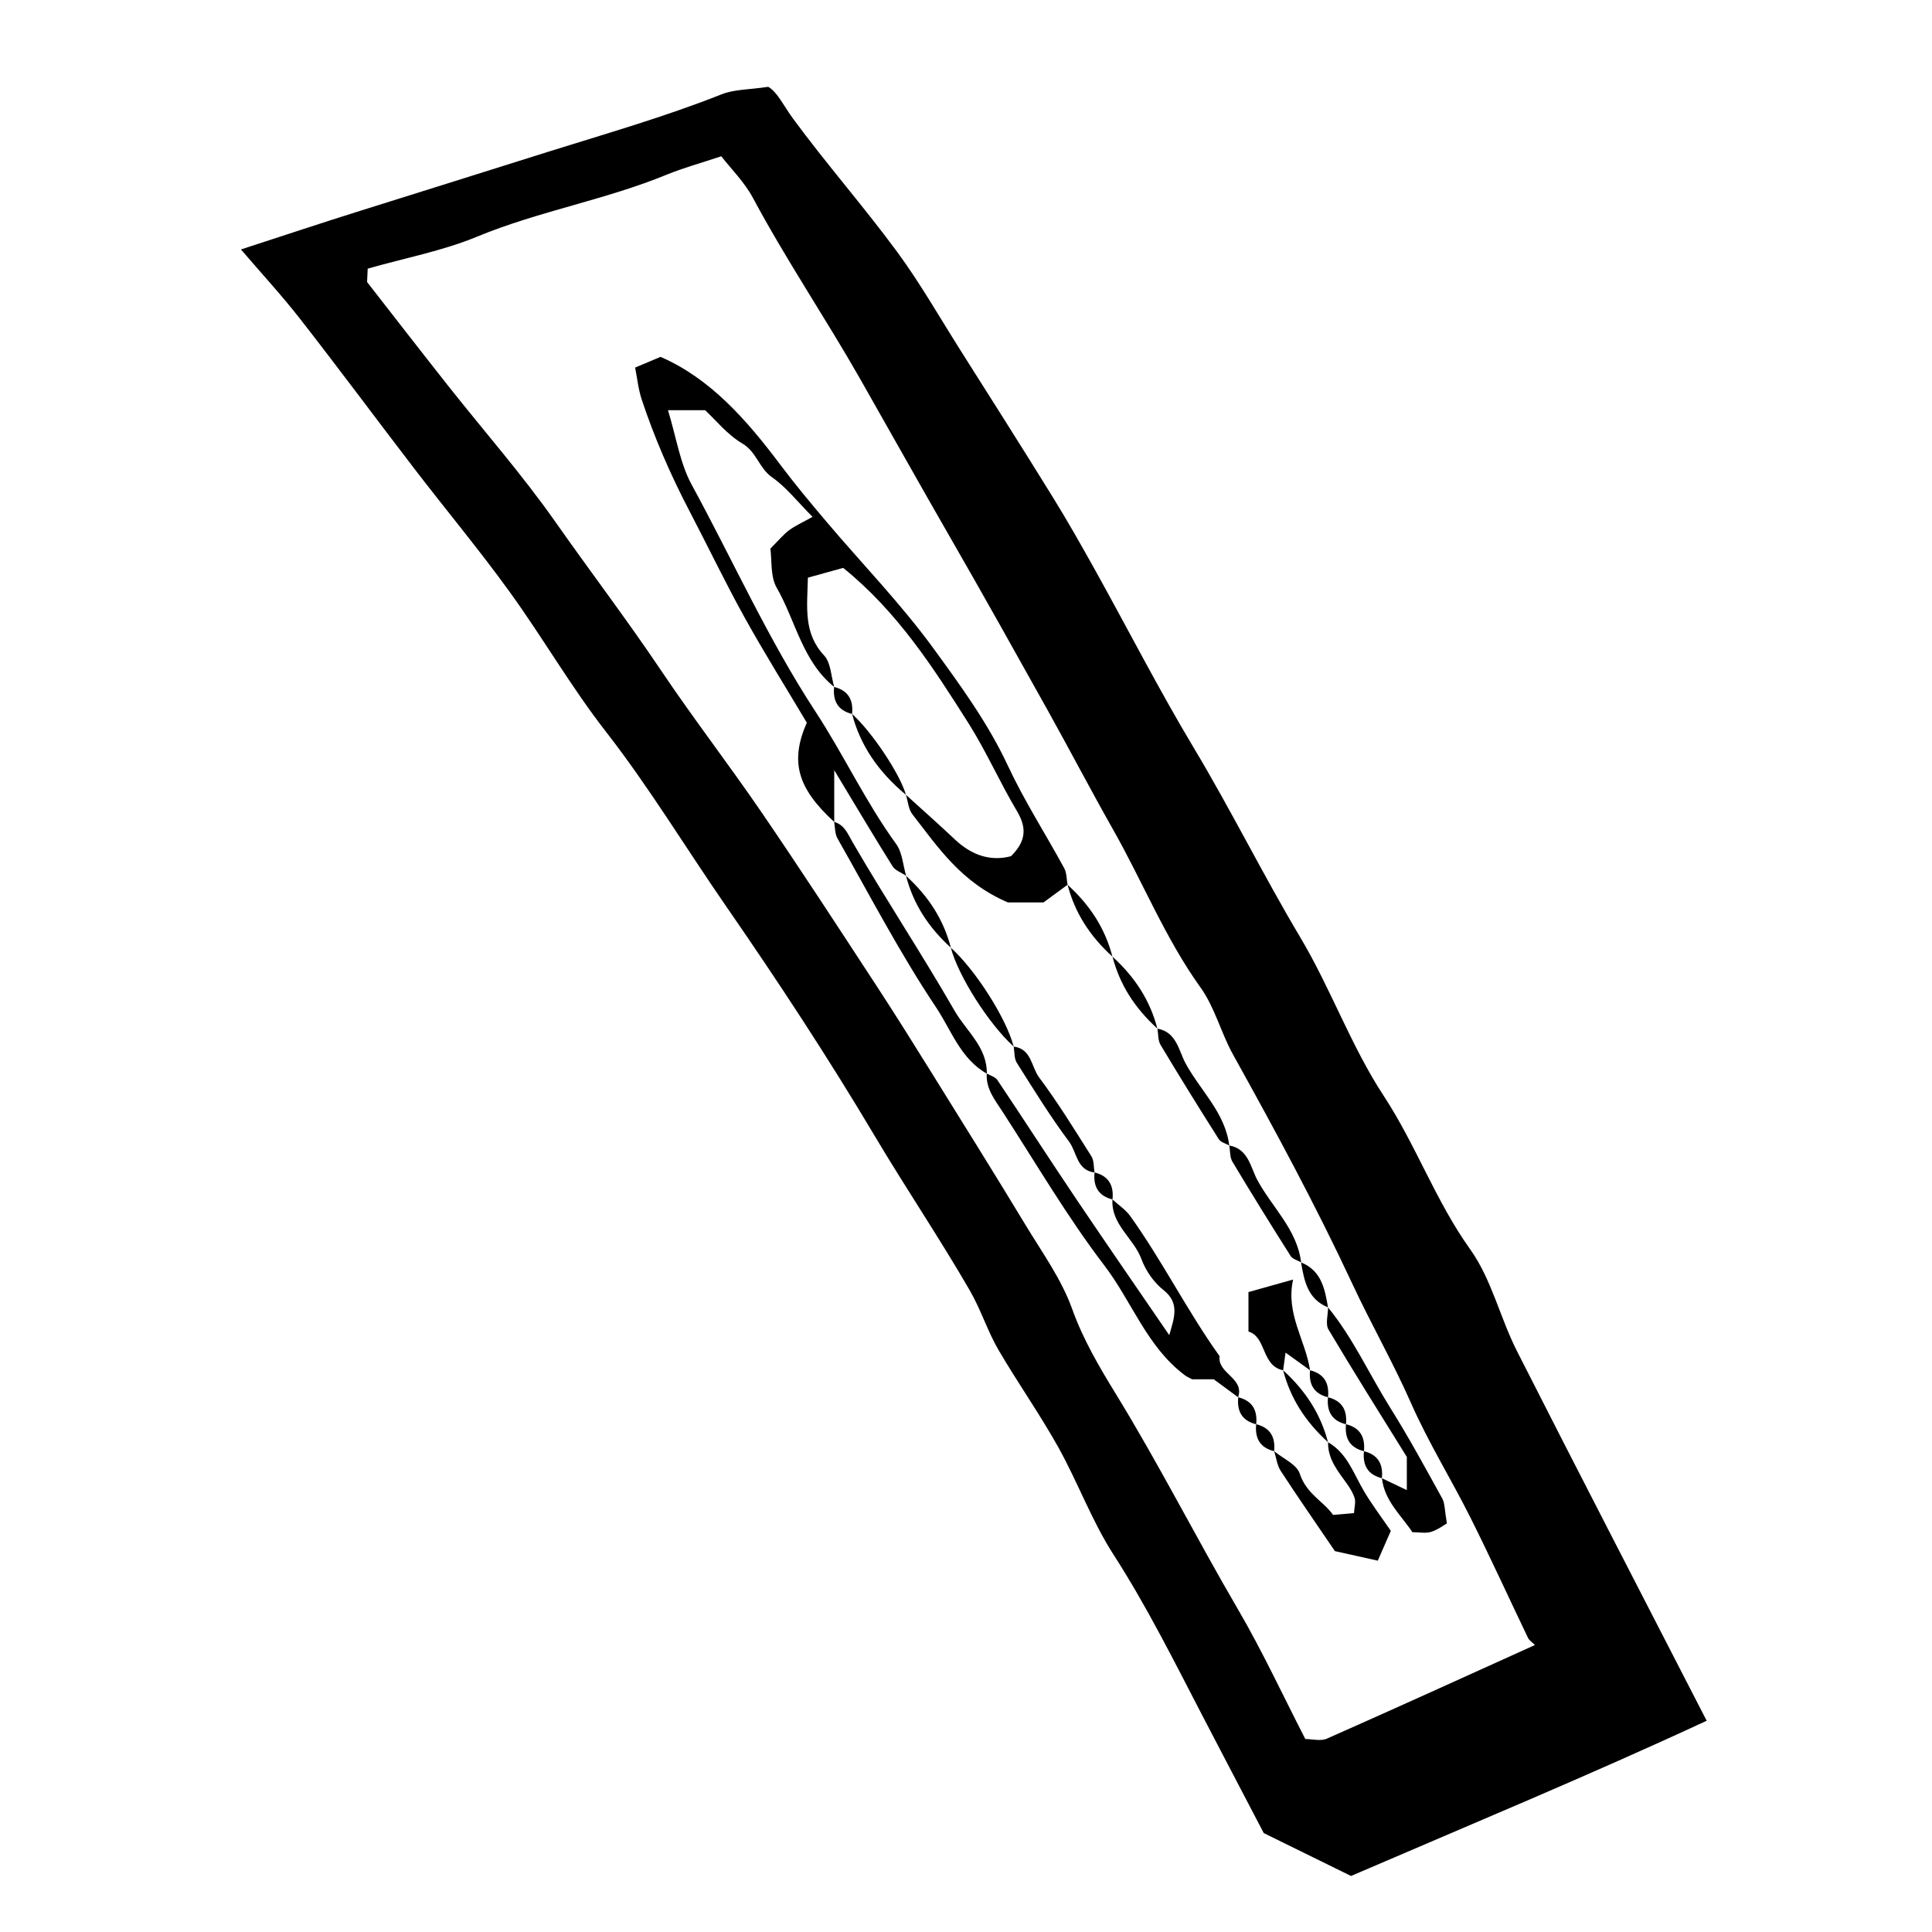 <?xml version="1.0" encoding="UTF-8"?>
<svg id="Layer_4" data-name="Layer 4" xmlns="http://www.w3.org/2000/svg" viewBox="0 0 350 350">
  <path d="M43.65,45.19c7.46-2.42,14.61-4.81,21.8-7.06,11.27-3.52,22.54-7.08,33.81-10.62,10.55-3.31,21.17-6.34,31.48-10.43,2.28-.9,4.94-.83,8.43-1.35,1.64,.91,2.81,3.46,4.49,5.75,6.02,8.19,12.75,15.85,18.78,24.03,4.22,5.72,7.76,11.95,11.57,17.97,5.57,8.81,11.17,17.61,16.65,26.48,2.66,4.3,5.16,8.7,7.62,13.12,6.01,10.8,11.64,21.82,17.99,32.41,6.76,11.28,12.58,23.07,19.31,34.36,5.52,9.27,9.19,19.69,15.09,28.67,5.87,8.95,9.41,19.06,15.67,27.81,3.86,5.39,5.4,12.38,8.46,18.41,11.24,22.16,22.68,44.23,34.38,66.99-21.28,9.88-42.81,18.81-64.43,28.12-5.25-2.58-10.43-5.12-15.81-7.77-3.66-7.01-7.41-14.15-11.13-21.3-5.12-9.86-10.06-19.79-16.1-29.17-3.92-6.09-6.45-13.07-9.99-19.43-3.34-5.98-7.31-11.61-10.78-17.53-2.03-3.46-3.2-7.31-5.25-10.87-5.47-9.46-11.58-18.5-17.16-27.88-8.47-14.25-17.56-28.09-26.98-41.71-7.3-10.55-13.92-21.54-21.83-31.7-6.27-8.06-11.41-17-17.41-25.29-5.48-7.58-11.48-14.78-17.18-22.2-6.94-9.05-13.73-18.21-20.74-27.2-3.35-4.29-7.05-8.3-10.74-12.61Zm22.85,5.9c5.06,6.49,9.85,12.68,14.7,18.82,6.47,8.18,13.38,16.05,19.37,24.57,6.34,9.04,13.04,17.83,19.2,27,5.88,8.75,12.34,17.11,18.29,25.82,7.06,10.33,13.88,20.82,20.73,31.29,3.48,5.32,6.85,10.72,10.21,16.12,5.63,9.06,11.28,18.1,16.8,27.23,3.01,4.97,6.51,9.82,8.44,15.21,1.99,5.56,4.98,10.61,7.92,15.4,7.82,12.74,14.55,26.06,22.08,38.94,4.44,7.59,8.14,15.61,12.23,23.55,1.26,0,2.79,.43,3.91-.07,12.58-5.56,25.1-11.27,37.69-16.96-.51-.51-1.03-.82-1.25-1.28-3.48-7.24-6.8-14.55-10.4-21.73-3.49-6.98-7.64-13.65-10.78-20.77-3.25-7.37-7.24-14.34-10.64-21.63-6.59-14.13-14.02-27.88-21.61-41.53-2.19-3.94-3.31-8.56-5.9-12.17-6.39-8.91-10.44-19.07-15.79-28.52-4.08-7.2-7.95-14.62-11.97-21.83-5.79-10.36-11.58-20.75-17.51-31.04-5.54-9.62-10.96-19.32-16.45-28.96-6.26-10.99-13.38-21.51-19.37-32.7-1.53-2.86-3.95-5.24-5.73-7.54-3.69,1.23-6.85,2.09-9.86,3.32-11.18,4.6-23.18,6.61-34.38,11.24-6.25,2.59-13.05,3.86-19.82,5.8-.04,.81-.08,1.86-.11,2.42Z"/>
  <path d="M151.11,148.88c-6.71-6.13-8.01-10.99-4.95-17.96-3.81-6.41-7.71-12.64-11.27-19.06-3.53-6.37-6.68-12.96-10.06-19.42-3.37-6.46-6.27-13.13-8.57-20.04-.63-1.9-.83-3.94-1.2-5.81,1.66-.7,2.81-1.18,4.6-1.94,9.01,3.9,15.61,11.42,21.71,19.55,2.66,3.55,5.52,6.97,8.39,10.36,6.47,7.64,13.5,14.87,19.37,22.94,4.9,6.73,9.87,13.52,13.46,21.22,2.98,6.39,6.83,12.36,10.2,18.56,.47,.86,.42,1.99,.61,3-1.45,1.06-2.89,2.13-4.35,3.2h-6.47c-8.48-3.63-12.67-10.03-17.29-15.96-.72-.92-.8-2.34-1.17-3.53,2.95,2.69,5.95,5.33,8.85,8.07,3.05,2.88,6.46,4.03,10.18,3.05,2.83-2.8,2.83-5.23,1.07-8.19-3.09-5.19-5.54-10.78-8.76-15.88-6.4-10.12-12.89-20.23-22.71-28.16-2.08,.58-4.25,1.18-6.39,1.77-.15,5.47-.81,10.09,2.94,14.1,1.23,1.32,1.25,3.77,1.83,5.7-5.77-4.64-6.98-11.97-10.42-17.97-1.18-2.06-.85-4.99-1.15-7.09,1.45-1.45,2.32-2.53,3.39-3.33,1.1-.82,2.39-1.38,4.25-2.43-2.77-2.77-4.77-5.38-7.34-7.17-2.36-1.65-2.79-4.6-5.39-6.12-2.69-1.58-4.77-4.21-6.73-6.03h-6.73c1.51,4.91,2.17,9.6,4.29,13.49,7.47,13.71,13.84,27.99,22.44,41.13,5.11,7.81,9.09,16.38,14.62,23.99,1.11,1.53,1.22,3.8,1.79,5.73-.83-.56-1.96-.94-2.45-1.71-3.33-5.31-6.52-10.7-10.57-17.41v9.35Z"/>
  <path d="M224.31,253.13c-1.45-1.07-2.9-2.13-4.43-3.26-1.22,0-2.57,0-3.92,0-.44-.24-.92-.43-1.31-.73-6.86-5.12-9.59-13.34-14.58-19.88-6.75-8.84-12.39-18.52-18.46-27.88-1.37-2.11-3.03-4.14-2.85-6.9,.65,.38,1.54,.61,1.92,1.17,4.82,7.2,9.52,14.48,14.36,21.67,5.54,8.22,11.18,16.37,16.78,24.55,.89-3.1,1.96-5.8-1.04-8.16-1.74-1.37-3.22-3.5-3.99-5.59-1.4-3.81-5.53-6.26-5.26-10.83,1.08,1,2.38,1.84,3.22,3.01,5.85,8.17,10.34,17.21,16.19,25.38-.42,3.18,4.53,3.92,3.36,7.44Z"/>
  <path d="M240.58,236.84c4.57,5.61,7.53,12.22,11.34,18.3,3.34,5.32,6.33,10.85,9.37,16.35,.47,.85,.4,2.01,.83,4.49-.5,.28-1.61,1.13-2.86,1.53-.98,.31-2.14,.06-3.39,.06-2.04-3.07-5.06-5.67-5.52-9.77,1.33,.63,2.65,1.26,4.51,2.15v-6.01c-4.94-7.97-9.67-15.46-14.19-23.08-.59-1-.08-2.65-.08-4Z"/>
  <path d="M240.58,261.27c3.53,2.02,4.66,5.77,6.58,8.98,1.44,2.41,3.15,4.67,4.8,7.08-.65,1.48-1.35,3.08-2.36,5.4-2.73-.61-5.62-1.25-7.77-1.73-3.57-5.25-6.77-9.85-9.82-14.54-.66-1.01-.8-2.37-1.18-3.56,1.61,1.34,4.1,2.39,4.64,4.08,1.19,3.67,4.35,5.03,6.02,7.46,1.72-.15,2.73-.24,3.8-.33,.07-1.12,.33-1.96,.13-2.66-.28-.94-.83-1.84-1.41-2.65-1.64-2.29-3.48-4.47-3.42-7.52Z"/>
  <path d="M178.76,194.49c-4.74-2.67-6.44-7.89-9.17-11.98-6.56-9.81-12.04-20.35-17.88-30.64-.48-.84-.41-1.98-.6-2.99,1.91,.58,2.43,2.12,3.39,3.77,5.96,10.27,12.53,20.19,18.45,30.49,2.1,3.65,5.9,6.55,5.82,11.35Z"/>
  <path d="M237.33,248.24c-1.36-.98-2.73-1.96-4.44-3.2-.14,1.06-.29,2.13-.44,3.2-3.97-.81-2.98-6.03-6.28-7.02v-7.15c2.61-.73,4.94-1.39,8.09-2.27-1.39,6.19,2.25,10.98,3.07,16.45Z"/>
  <path d="M209.67,186.35c3.45,.56,3.91,4.06,5.06,6.2,2.66,4.97,7.23,8.99,7.96,14.97-.64-.37-1.53-.58-1.89-1.14-3.59-5.66-7.12-11.35-10.56-17.1-.48-.8-.39-1.95-.56-2.94Z"/>
  <path d="M222.69,207.52c3.45,.56,3.91,4.06,5.06,6.2,2.66,4.97,7.23,8.99,7.96,14.97-.64-.37-1.53-.58-1.89-1.14-3.59-5.66-7.12-11.35-10.56-17.1-.48-.8-.39-1.95-.56-2.94Z"/>
  <path d="M193.4,160.28c4.19,3.82,6.82,8.02,8.13,13.03-4.19-3.82-6.82-8.02-8.13-13.03Z"/>
  <path d="M201.54,173.31c4.19,3.82,6.82,8.02,8.13,13.03-4.19-3.82-6.82-8.02-8.13-13.03Z"/>
  <path d="M232.45,248.24c4.19,3.82,6.82,8.02,8.13,13.03-4.19-3.82-6.82-8.02-8.13-13.03Z"/>
  <path d="M235.7,228.7c3.69,1.48,4.31,4.8,4.88,8.14-3.69-1.48-4.31-4.8-4.88-8.14Z"/>
  <path d="M240.58,253.13c-2.57-.64-3.51-2.36-3.25-4.89,2.57,.64,3.51,2.36,3.25,4.89Z"/>
  <path d="M227.57,258.02c-2.57-.64-3.51-2.36-3.25-4.89,2.57,.64,3.51,2.36,3.25,4.89Z"/>
  <path d="M243.83,258.02c-2.57-.64-3.51-2.36-3.25-4.89,2.57,.64,3.51,2.36,3.25,4.89Z"/>
  <path d="M230.82,262.9c-2.57-.64-3.51-2.36-3.25-4.89,2.57,.64,3.51,2.36,3.25,4.89Z"/>
  <path d="M247.09,262.9c-2.57-.64-3.51-2.36-3.25-4.89,2.57,.64,3.51,2.36,3.25,4.89Z"/>
  <path d="M250.34,267.79c-2.57-.64-3.51-2.36-3.25-4.89,2.57,.64,3.51,2.36,3.25,4.89Z"/>
  <path d="M198.28,212.41c-3.24-.41-3.18-3.67-4.6-5.58-3.42-4.57-6.42-9.46-9.48-14.3-.49-.78-.39-1.94-.56-2.93,3.24,.41,3.18,3.67,4.6,5.58,3.42,4.57,6.42,9.46,9.48,14.3,.49,.78,.39,1.94,.56,2.93Z"/>
  <path d="M183.64,189.6c-4.52-4.1-10.05-12.8-11.39-17.92,4.52,4.1,10.05,12.8,11.39,17.92Z"/>
  <path d="M154.36,129.33c3.65,3.32,8.69,10.89,9.76,14.66-5.09-4.23-8.29-9.04-9.76-14.66Z"/>
  <path d="M172.26,171.69c-4.19-3.82-6.82-8.02-8.13-13.03,4.19,3.82,6.82,8.02,8.13,13.03Z"/>
  <path d="M151.11,124.45c2.57,.64,3.51,2.36,3.25,4.89-2.57-.64-3.51-2.36-3.25-4.89Z"/>
  <path d="M201.54,217.29c-2.57-.64-3.51-2.36-3.25-4.89,2.57,.64,3.51,2.36,3.25,4.89Z"/>
</svg>